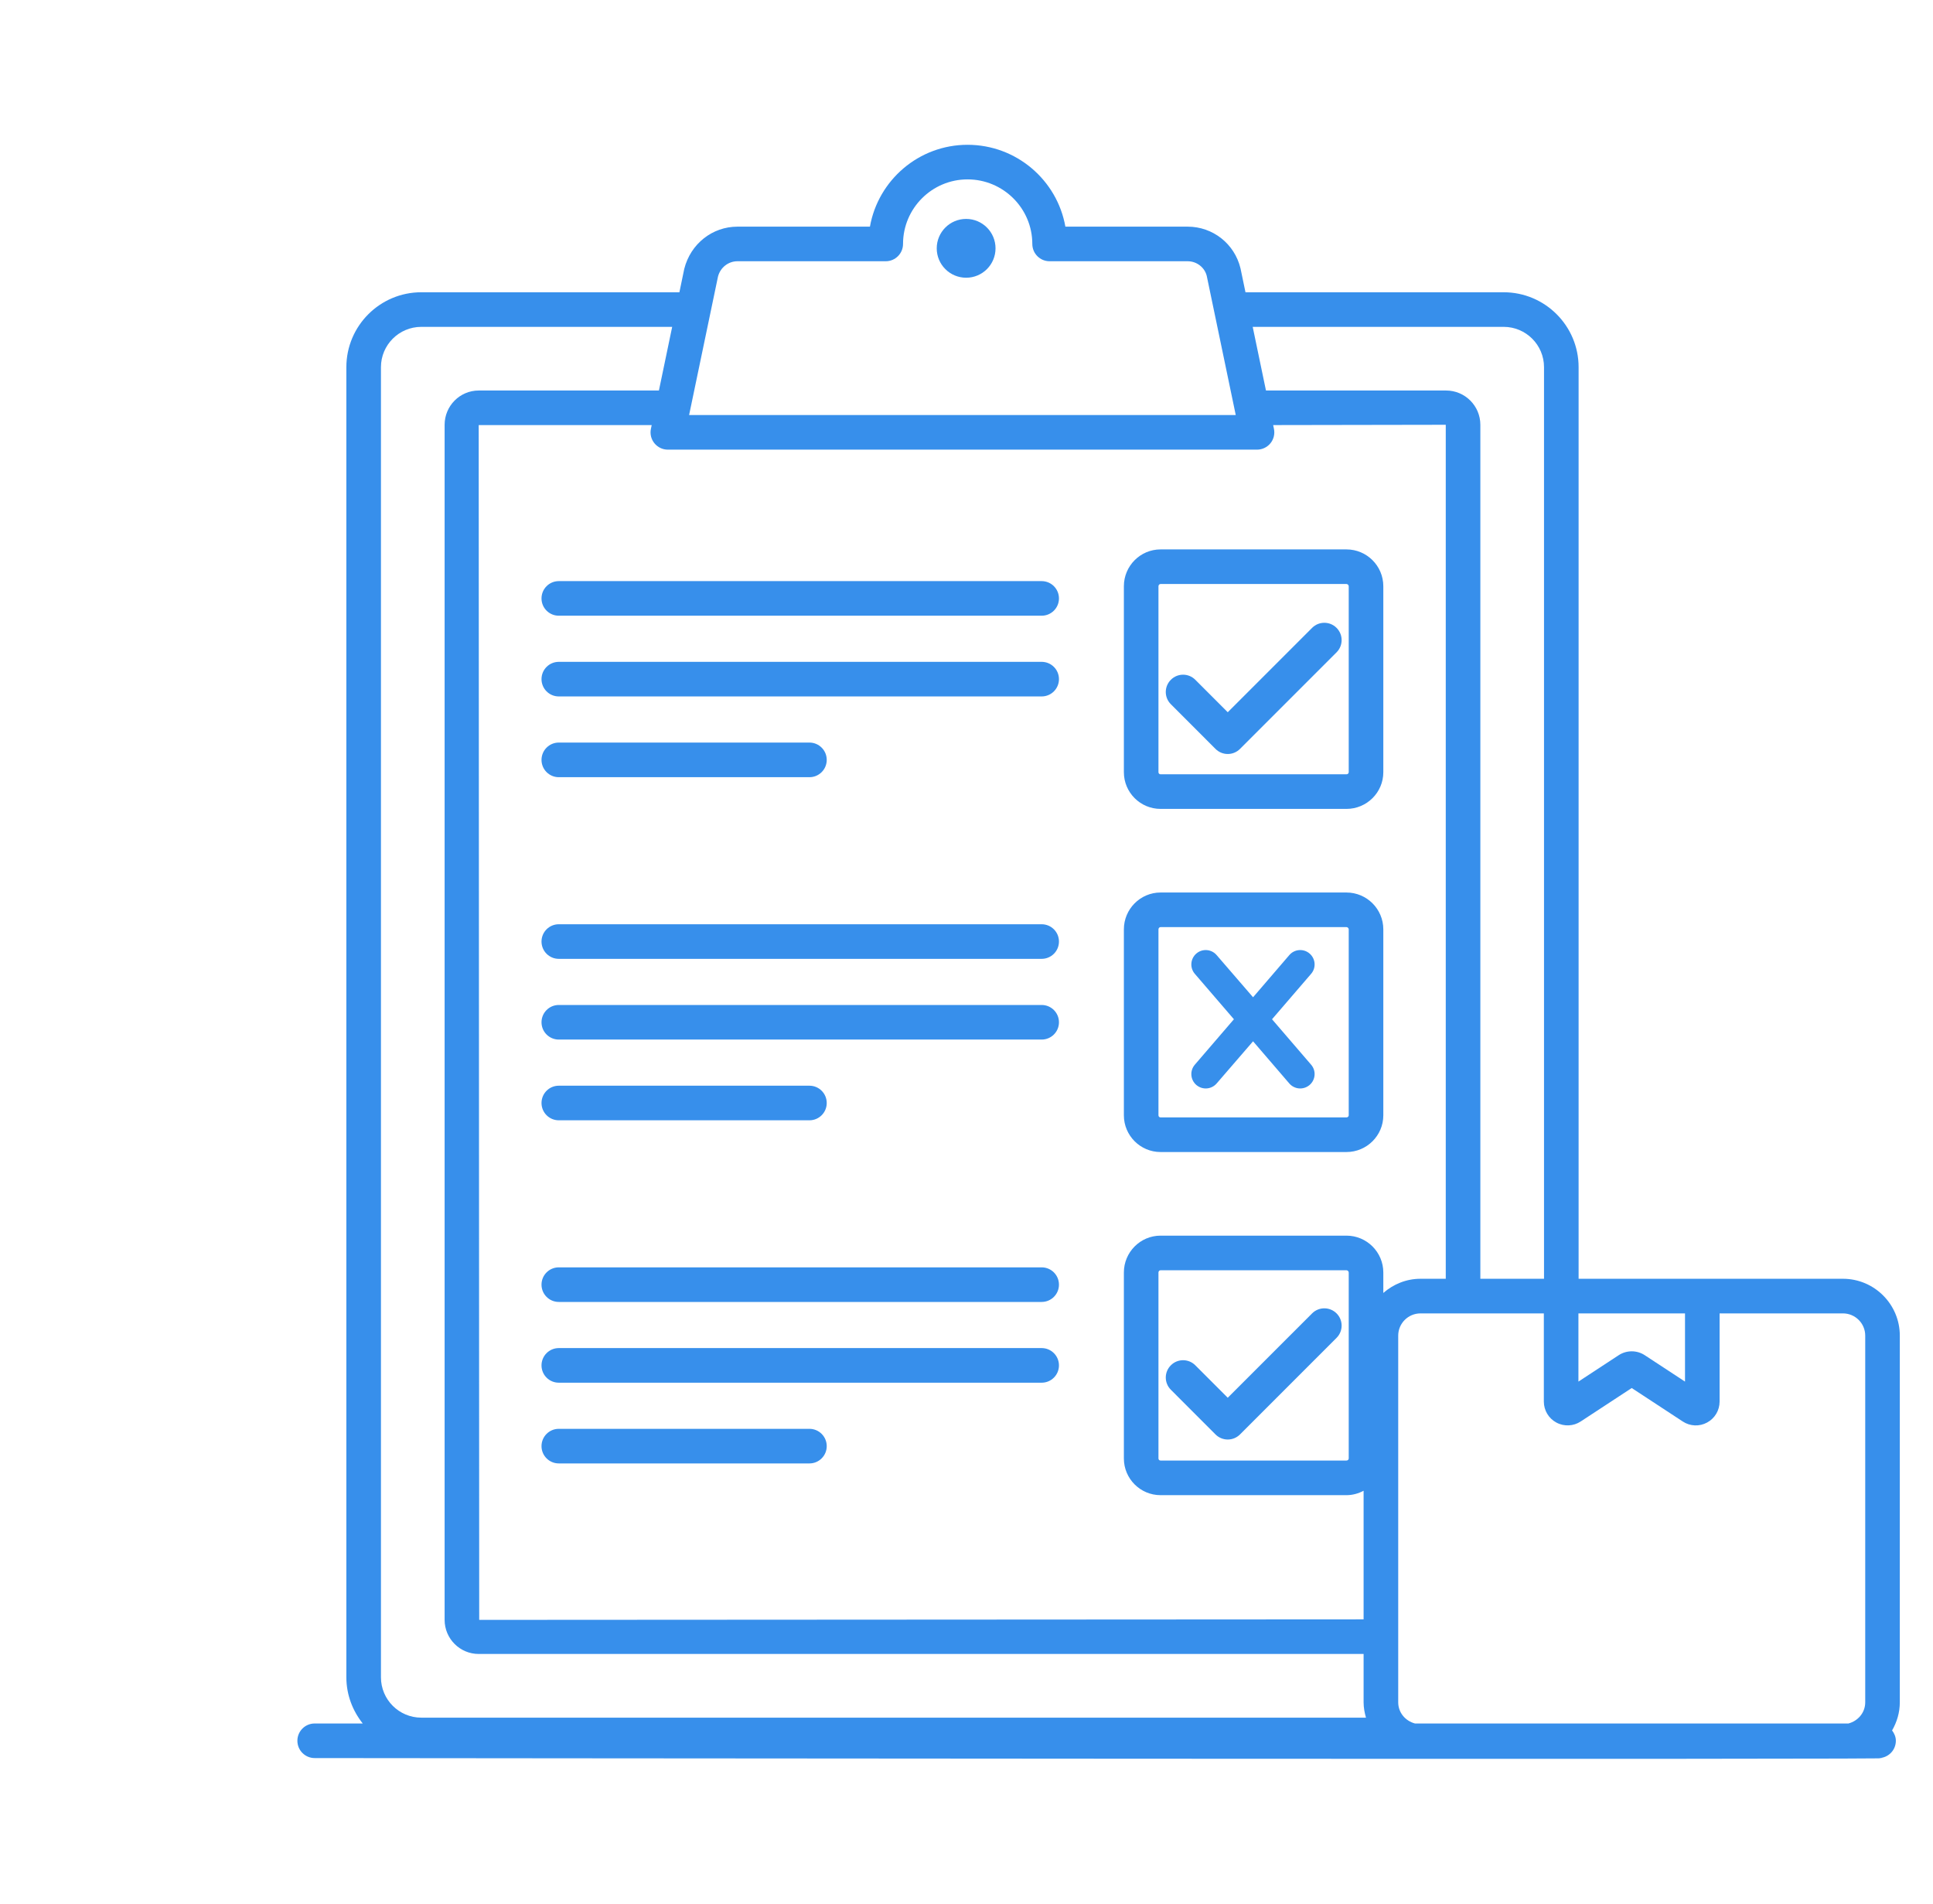<svg xmlns="http://www.w3.org/2000/svg" width="65" height="64" viewBox="0 0 65 64" fill="none">
  <path d="M39.025 27.195H45.277C45.961 27.195 46.516 26.642 46.516 25.962V19.709C46.516 19.026 45.961 18.471 45.277 18.471H39.025C38.345 18.471 37.792 19.026 37.792 19.709V25.962C37.792 26.642 38.345 27.195 39.025 27.195ZM38.955 19.709C38.955 19.669 38.987 19.634 39.025 19.634H45.277C45.316 19.634 45.353 19.671 45.353 19.709V25.962C45.353 26 45.318 26.032 45.277 26.032H39.025C38.986 26.032 38.955 26.001 38.955 25.962V19.709Z" fill="#378FEB"/>
  <path d="M39.025 38.731H45.277C45.961 38.731 46.516 38.177 46.516 37.497V31.245C46.516 30.562 45.961 30.006 45.277 30.006H39.025C38.345 30.006 37.792 30.562 37.792 31.245V37.497C37.792 38.177 38.345 38.731 39.025 38.731ZM38.955 31.245C38.955 31.204 38.987 31.169 39.025 31.169H45.277C45.316 31.169 45.353 31.206 45.353 31.245V37.497C45.353 37.535 45.318 37.567 45.277 37.567H39.025C38.986 37.567 38.955 37.537 38.955 37.497V31.245Z" fill="#378FEB"/>
  <path d="M10.582 59.106C10.64 59.106 66.769 59.164 63.169 59.106C63.49 59.106 63.751 58.846 63.751 58.524C63.751 58.392 63.698 58.275 63.624 58.177C63.785 57.897 63.884 57.577 63.884 57.232V44.904C63.884 43.85 63.026 42.992 61.972 42.992C60.826 42.992 53.992 42.992 53.083 42.992V12.344C53.083 10.955 51.953 9.826 50.564 9.826H41.881L41.714 9.023C41.515 8.197 40.785 7.62 39.937 7.62H35.825C35.549 6.058 34.179 4.868 32.535 4.868C30.896 4.868 29.529 6.058 29.253 7.62H24.798C23.956 7.62 23.223 8.194 23.009 9.04L22.846 9.826H14.166C12.777 9.826 11.647 10.955 11.647 12.344V56.392C11.647 56.979 11.858 57.514 12.197 57.943H10.582C10.26 57.943 10 58.203 10 58.524C10 58.846 10.26 59.106 10.582 59.106ZM22.457 15.117H42.269C42.444 15.117 42.61 15.038 42.721 14.902C42.831 14.767 42.874 14.588 42.838 14.417L42.812 14.291L48.616 14.281V42.992H47.766C47.286 42.992 46.852 43.176 46.516 43.469V42.781C46.516 42.098 45.961 41.542 45.277 41.542H39.025C38.345 41.542 37.792 42.098 37.792 42.781V49.034C37.792 49.714 38.345 50.267 39.025 50.267H45.277C45.486 50.267 45.681 50.21 45.853 50.119V54.443L16.114 54.46L16.097 14.292H21.914L21.888 14.417C21.812 14.781 22.092 15.117 22.457 15.117ZM45.353 42.781V49.034C45.353 49.072 45.318 49.103 45.277 49.103H39.025C38.986 49.103 38.955 49.073 38.955 49.034V42.781C38.955 42.74 38.987 42.706 39.025 42.706H45.277C45.316 42.706 45.353 42.742 45.353 42.781ZM62.721 44.904V57.232C62.721 57.579 62.478 57.858 62.157 57.943H47.58C47.259 57.858 47.017 57.579 47.017 57.232V44.904C47.017 44.491 47.353 44.156 47.766 44.156H51.914V47.121C51.914 47.415 52.075 47.686 52.334 47.825C52.599 47.968 52.913 47.948 53.153 47.79L54.869 46.665L56.585 47.79C56.831 47.953 57.145 47.966 57.404 47.825C57.663 47.686 57.824 47.415 57.824 47.121V44.156H61.972C62.385 44.156 62.721 44.491 62.721 44.904ZM56.661 46.449L55.307 45.561C55.04 45.387 54.697 45.388 54.43 45.562L53.077 46.449V44.156H56.661V46.449ZM50.564 10.989C51.312 10.989 51.92 11.597 51.92 12.344V42.992H49.779V14.281C49.779 13.646 49.263 13.129 48.627 13.129H42.57L42.124 10.989H50.564ZM24.798 8.783H29.784C30.105 8.783 30.366 8.523 30.366 8.201C30.366 7.005 31.339 6.031 32.535 6.031C33.736 6.031 34.713 7.005 34.713 8.201C34.713 8.523 34.973 8.783 35.294 8.783H39.937C40.244 8.783 40.51 8.993 40.579 9.277L41.554 13.954H23.172L24.143 9.301C24.22 8.996 24.489 8.783 24.798 8.783ZM12.81 12.344C12.81 11.597 13.418 10.989 14.166 10.989H22.603L22.157 13.129H16.097C15.465 13.129 14.951 13.646 14.951 14.281V54.46C14.951 55.092 15.465 55.606 16.097 55.606H45.853V57.232C45.853 57.411 45.886 57.582 45.933 57.747H14.166C13.418 57.747 12.81 57.139 12.81 56.392V12.344Z" fill="#378FEB"/>
  <path d="M32.488 9.337C33.034 9.337 33.476 8.895 33.476 8.349C33.476 7.803 33.034 7.36 32.488 7.36C31.942 7.36 31.499 7.803 31.499 8.349C31.499 8.895 31.942 9.337 32.488 9.337Z" fill="#378FEB"/>
  <path d="M18.209 20.119C18.209 20.44 18.469 20.7 18.79 20.7H35.027C35.349 20.7 35.609 20.44 35.609 20.119C35.609 19.797 35.349 19.537 35.027 19.537H18.79C18.469 19.537 18.209 19.797 18.209 20.119Z" fill="#378FEB"/>
  <path d="M35.027 22.251H18.79C18.469 22.251 18.209 22.511 18.209 22.832C18.209 23.154 18.469 23.414 18.79 23.414H35.027C35.349 23.414 35.609 23.154 35.609 22.832C35.609 22.511 35.349 22.251 35.027 22.251Z" fill="#378FEB"/>
  <path d="M18.79 26.129H27.219C27.54 26.129 27.8 25.869 27.8 25.547C27.8 25.226 27.54 24.965 27.219 24.965H18.79C18.469 24.965 18.209 25.226 18.209 25.547C18.209 25.869 18.469 26.129 18.79 26.129Z" fill="#378FEB"/>
  <path d="M35.027 31.073H18.79C18.469 31.073 18.209 31.333 18.209 31.654C18.209 31.976 18.469 32.236 18.79 32.236H35.027C35.349 32.236 35.609 31.976 35.609 31.654C35.609 31.333 35.349 31.073 35.027 31.073Z" fill="#378FEB"/>
  <path d="M35.027 33.787H18.79C18.469 33.787 18.209 34.047 18.209 34.369C18.209 34.69 18.469 34.95 18.79 34.95H35.027C35.349 34.95 35.609 34.69 35.609 34.369C35.609 34.047 35.349 33.787 35.027 33.787Z" fill="#378FEB"/>
  <path d="M18.79 37.664H27.219C27.54 37.664 27.8 37.404 27.8 37.083C27.8 36.761 27.54 36.501 27.219 36.501H18.79C18.469 36.501 18.209 36.761 18.209 37.083C18.209 37.404 18.469 37.664 18.79 37.664Z" fill="#378FEB"/>
  <path d="M35.027 42.608H18.79C18.469 42.608 18.209 42.868 18.209 43.19C18.209 43.511 18.469 43.771 18.79 43.771H35.027C35.349 43.771 35.609 43.511 35.609 43.19C35.609 42.868 35.349 42.608 35.027 42.608Z" fill="#378FEB"/>
  <path d="M35.027 45.322H18.79C18.469 45.322 18.209 45.583 18.209 45.904C18.209 46.226 18.469 46.486 18.79 46.486H35.027C35.349 46.486 35.609 46.226 35.609 45.904C35.609 45.583 35.349 45.322 35.027 45.322Z" fill="#378FEB"/>
  <path d="M27.219 48.037H18.79C18.469 48.037 18.209 48.297 18.209 48.619C18.209 48.94 18.469 49.2 18.79 49.2H27.219C27.54 49.2 27.8 48.94 27.8 48.619C27.8 48.297 27.54 48.037 27.219 48.037Z" fill="#378FEB"/>
  <path d="M40.874 25.179C41.101 25.406 41.469 25.406 41.696 25.179L44.944 21.931C45.171 21.704 45.171 21.336 44.944 21.109C44.717 20.881 44.348 20.881 44.121 21.109L41.285 23.945L40.194 22.854C39.967 22.626 39.599 22.626 39.372 22.854C39.144 23.081 39.144 23.449 39.372 23.676L40.874 25.179Z" fill="#378FEB"/>
  <path d="M44.121 44.156L41.285 46.992L40.194 45.901C39.967 45.673 39.599 45.673 39.372 45.901C39.144 46.128 39.144 46.496 39.372 46.723L40.874 48.226C41.101 48.453 41.469 48.453 41.696 48.226L44.944 44.978C45.171 44.751 45.171 44.383 44.944 44.156C44.717 43.929 44.348 43.929 44.121 44.156Z" fill="#378FEB"/>
  <path d="M40.23 36.478C40.436 36.651 40.735 36.628 40.912 36.425L42.136 35.008L43.354 36.425C43.531 36.628 43.83 36.651 44.036 36.478C44.239 36.304 44.264 35.999 44.089 35.796L42.774 34.267L44.089 32.739C44.264 32.536 44.239 32.231 44.036 32.057C43.833 31.883 43.528 31.907 43.354 32.111L42.136 33.528L40.912 32.111C40.738 31.907 40.433 31.883 40.23 32.057C40.027 32.231 40.003 32.536 40.177 32.739L41.492 34.267L40.177 35.796C40.003 35.999 40.027 36.304 40.23 36.478Z" fill="#378FEB"/>
</svg>